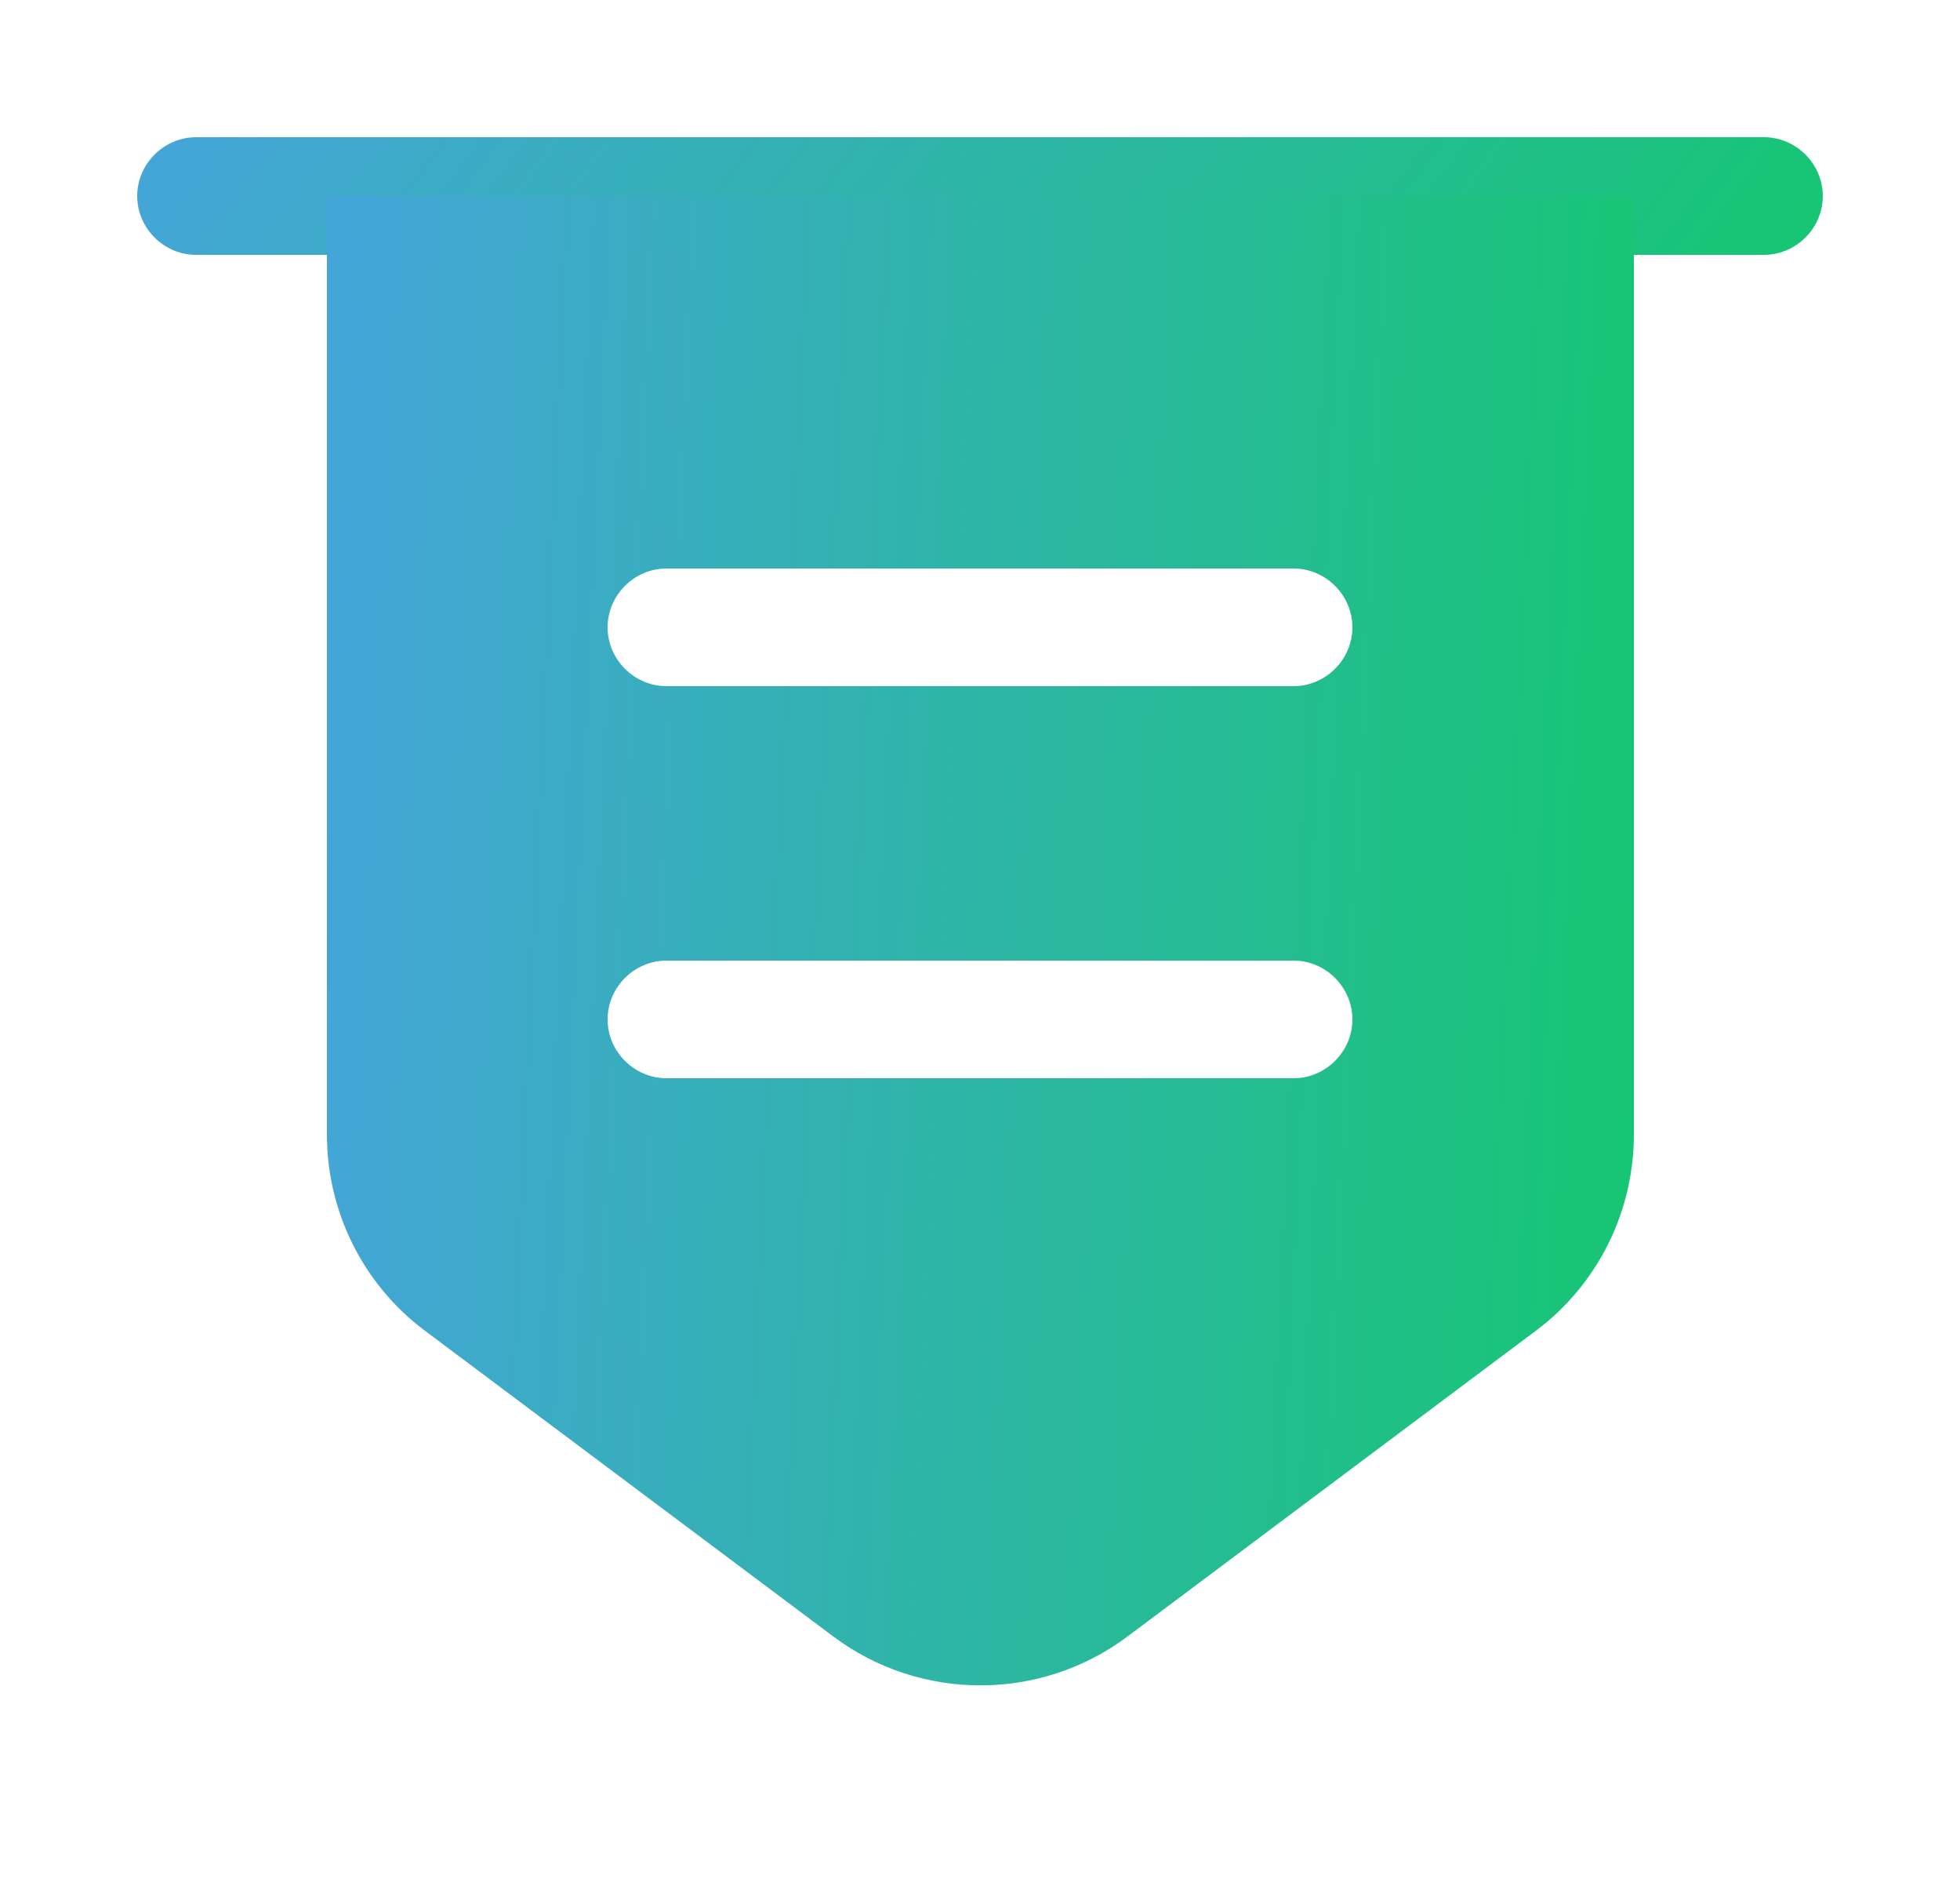 <svg width="25" height="24" viewBox="0 0 25 24" fill="none" xmlns="http://www.w3.org/2000/svg">
<path d="M22.5 3.25H2.5C2.09 3.25 1.75 2.91 1.75 2.5C1.75 2.09 2.09 1.75 2.5 1.75H22.5C22.91 1.75 23.25 2.09 23.25 2.5C23.25 2.91 22.91 3.25 22.5 3.25Z" fill="url(#paint0_linear_955_14040)"/>
<path d="M4.17 2.5V14.47C4.17 15.45 4.63 16.38 5.42 16.97L10.63 20.87C11.74 21.7 13.27 21.7 14.38 20.87L19.59 16.97C20.38 16.38 20.84 15.45 20.84 14.47V2.5H4.17ZM16.5 13.75H8.5C8.09 13.75 7.75 13.41 7.75 13C7.75 12.59 8.09 12.25 8.5 12.25H16.5C16.91 12.25 17.25 12.59 17.25 13C17.25 13.41 16.91 13.75 16.5 13.75ZM16.5 8.75H8.5C8.09 8.75 7.75 8.41 7.75 8C7.75 7.59 8.09 7.25 8.5 7.25H16.5C16.91 7.25 17.25 7.59 17.25 8C17.25 8.41 16.91 8.75 16.5 8.75Z" fill="url(#paint1_linear_955_14040)"/>
<defs>
<linearGradient id="paint0_linear_955_14040" x1="2.008" y1="1.81" x2="16.545" y2="12.74" gradientUnits="userSpaceOnUse">
<stop stop-color="#44A5D8"/>
<stop offset="1" stop-color="#15C770"/>
</linearGradient>
<linearGradient id="paint1_linear_955_14040" x1="4.37" y1="3.255" x2="21.976" y2="4.066" gradientUnits="userSpaceOnUse">
<stop stop-color="#44A5D8"/>
<stop offset="1" stop-color="#15C770"/>
</linearGradient>
</defs>
</svg>
